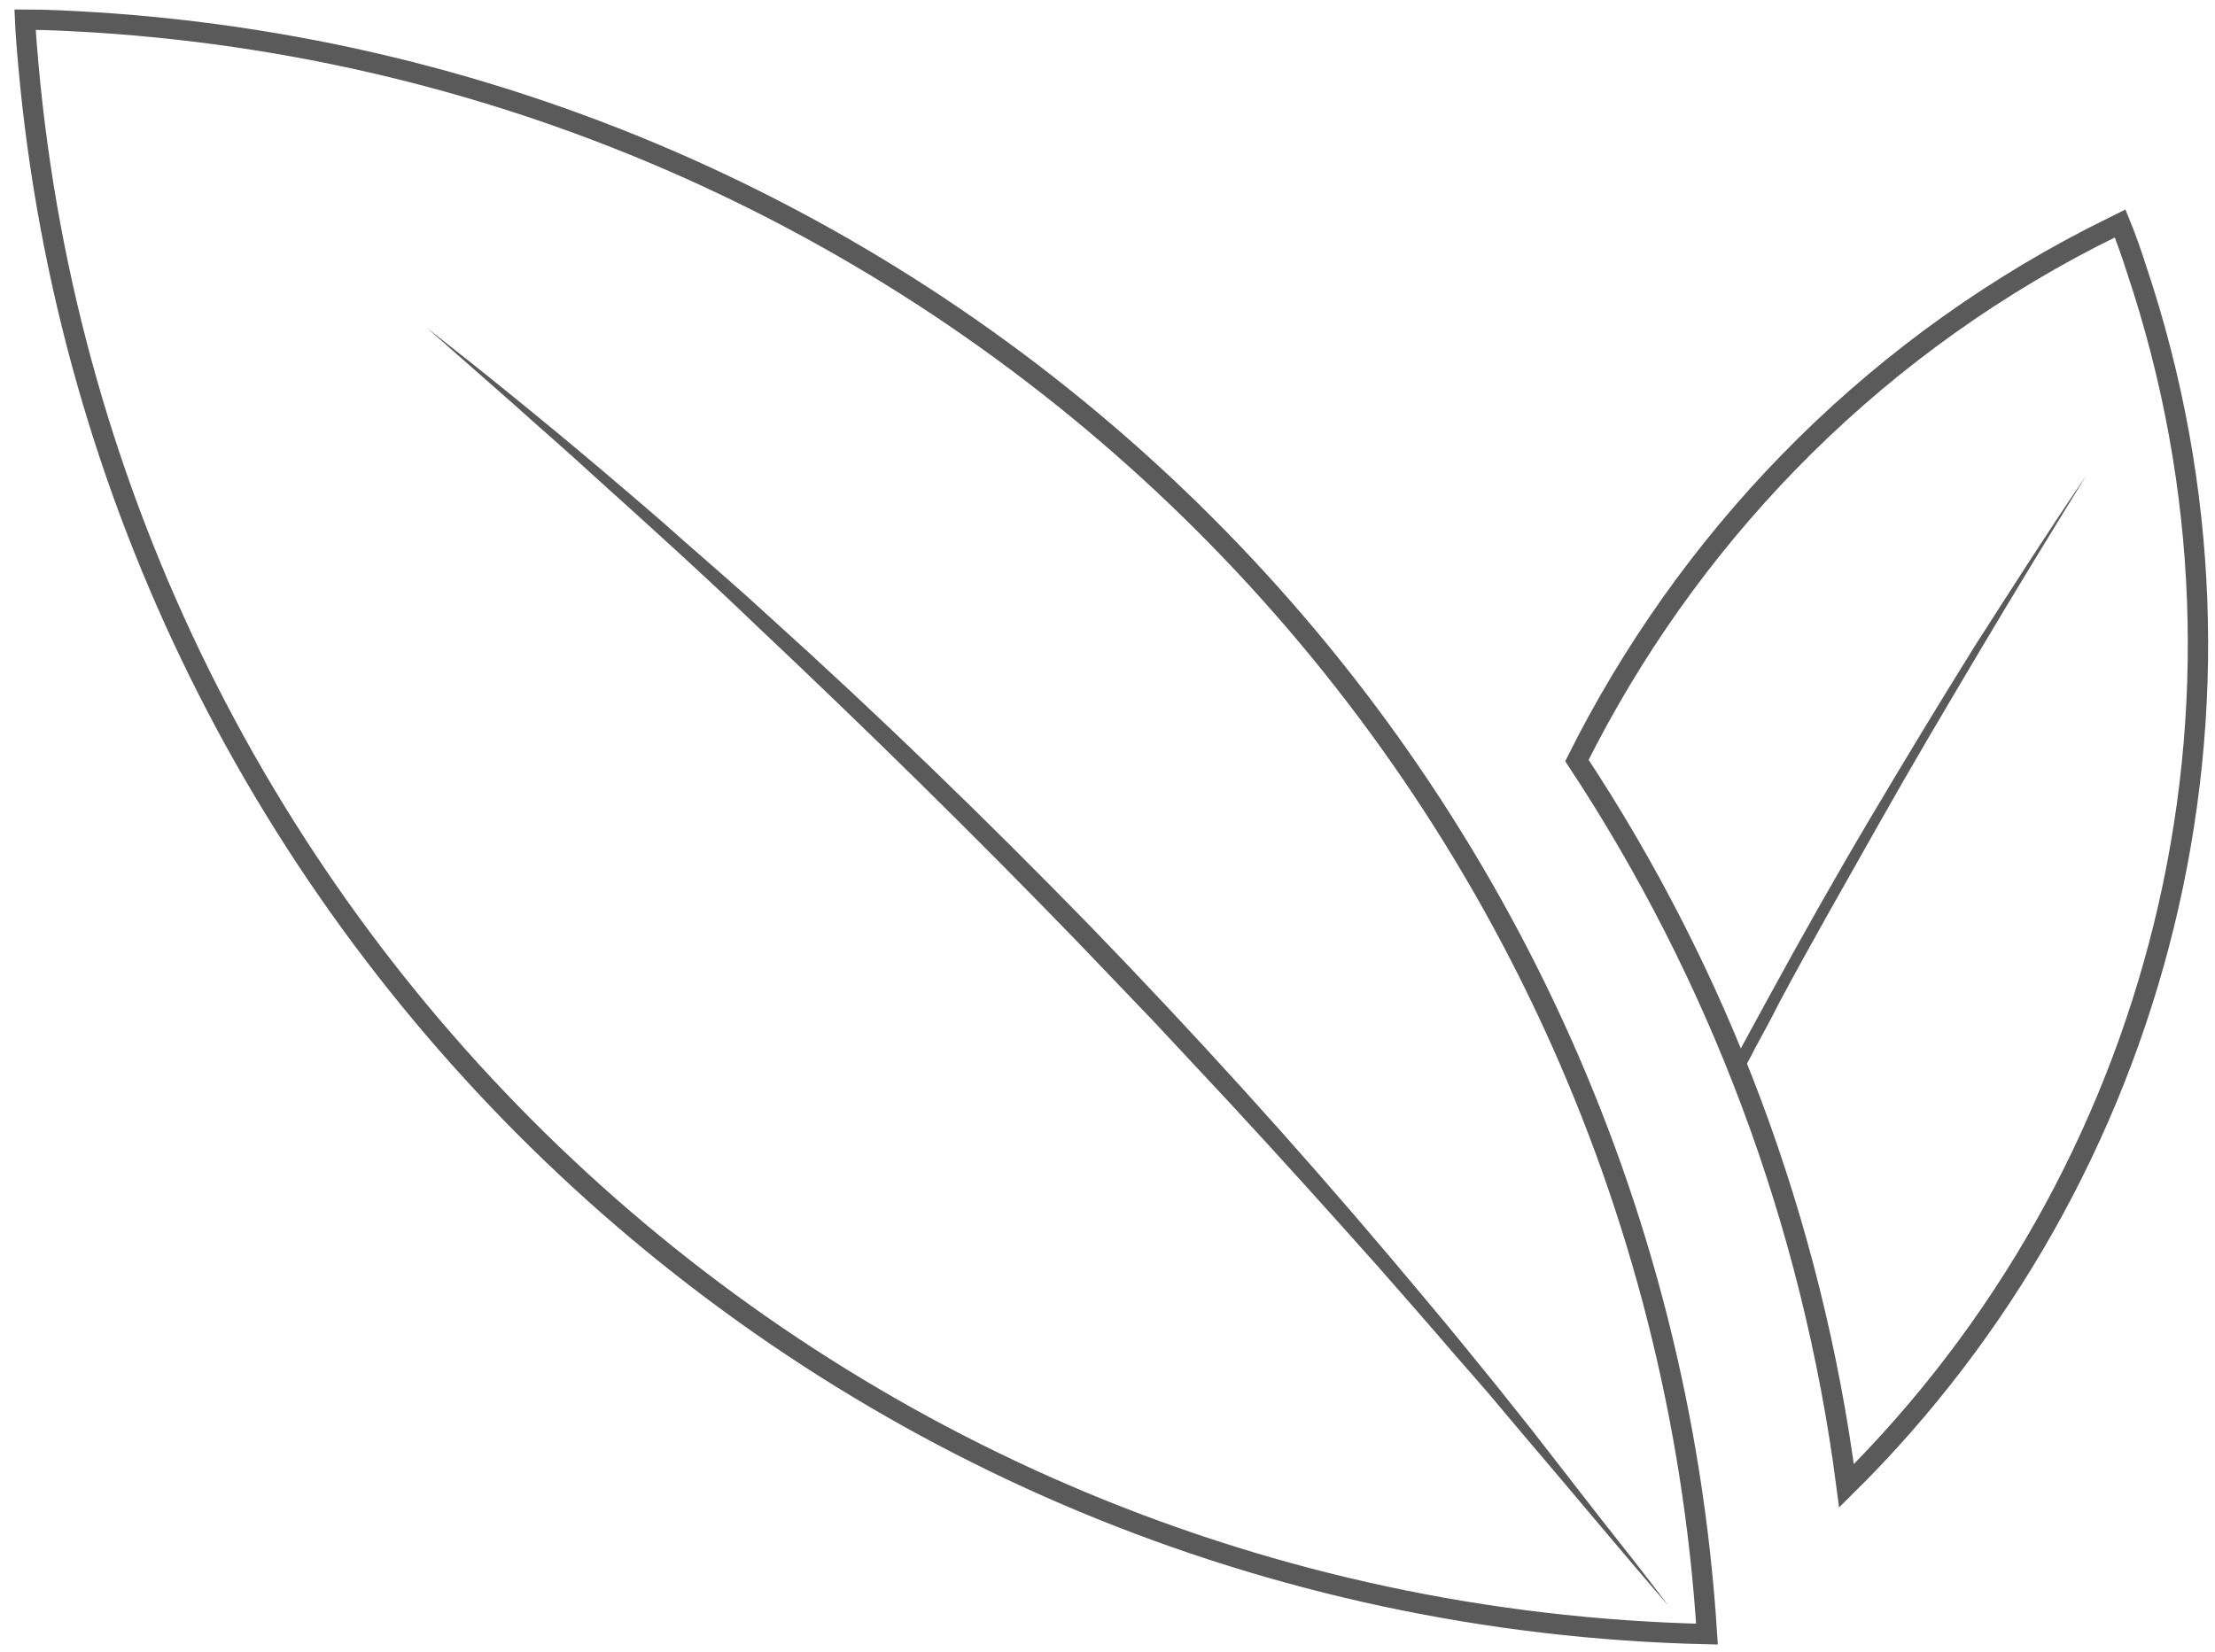<?xml version="1.0" encoding="utf-8"?>
<!-- Generator: Adobe Illustrator 19.1.0, SVG Export Plug-In . SVG Version: 6.00 Build 0)  -->
<svg version="1.1" id="Layer_1" xmlns="http://www.w3.org/2000/svg" xmlns:xlink="http://www.w3.org/1999/xlink" x="0px" y="0px"
	 viewBox="0 0 327 244" style="enable-background:new 0 0 327 244;" xml:space="preserve">
<style type="text/css">
	.st0{fill:none;stroke:#5B5A5A;stroke-width:3;stroke-miterlimit:10.43;}
	.st1{fill:#5B5A5A;}
</style>
<g>
	<path id="XMLID_29_" class="st0" d="M252,241.3C121.8,238.3,15.7,137.7,4.2,9.7C4,7.5,3.8,5.2,3.7,2.9c3.5,0,6.9,0.2,10.3,0.4
		C141.7,11.4,243.9,113.5,252,241.3z"/>
	<g>
		<path class="st0" d="M315.4,39.7c-0.7-2.2-1.5-4.5-2.4-6.7c-1.4,0.7-2.8,1.4-4.2,2.1c-33.9,17.5-59.9,45-76,77.2
			c20.8,31.5,34.7,67.9,39.8,107.1C318.8,173.7,337.1,104.3,315.4,39.7z"/>
	</g>
</g>
<g>
	<path class="st1" d="M246.3,237.1c-7.2-8.3-14.2-16.8-21.3-25.1l-5.3-6.3l-5.4-6.2c-3.6-4.2-7.2-8.3-10.8-12.4
		c-7.3-8.2-14.6-16.3-22.1-24.4l-11.2-12l-11.4-11.9c-15.3-15.8-30.9-31.1-46.9-46.2c-7.9-7.6-16.1-15-24.2-22.3
		c-4-3.7-8.2-7.3-12.3-11L63,48.4c8.7,6.8,17.2,13.7,25.6,20.8c4.2,3.6,8.4,7.1,12.5,10.8c4.1,3.6,8.3,7.2,12.3,10.9
		c16.3,14.7,32.1,30,47.5,45.8c15.3,15.8,30.1,32.1,44.3,48.9c3.5,4.2,7.1,8.4,10.6,12.7l5.2,6.4l5.1,6.4l10.1,13
		C239.6,228.4,243,232.7,246.3,237.1z"/>
</g>
<path class="st1" d="M291.6,95.3c-5.3,8.5-10.5,17.1-15.6,25.7c-5.1,8.6-10,17.3-14.8,26.1c-1.6,2.9-3.2,5.9-4.8,8.8
	c-0.1,0.2-0.2,0.4-0.3,0.6c0.3,0.8,0.6,1.5,0.9,2.3c0.7-1.4,1.5-2.8,2.2-4.2c1.2-2.2,2.4-4.4,3.5-6.6c4.7-8.8,9.7-17.5,14.6-26.2
	c4.9-8.7,10-17.3,15.1-25.9c5.1-8.6,10.3-17.1,15.6-25.7C302.4,78.4,297,86.9,291.6,95.3z"/>
</svg>
